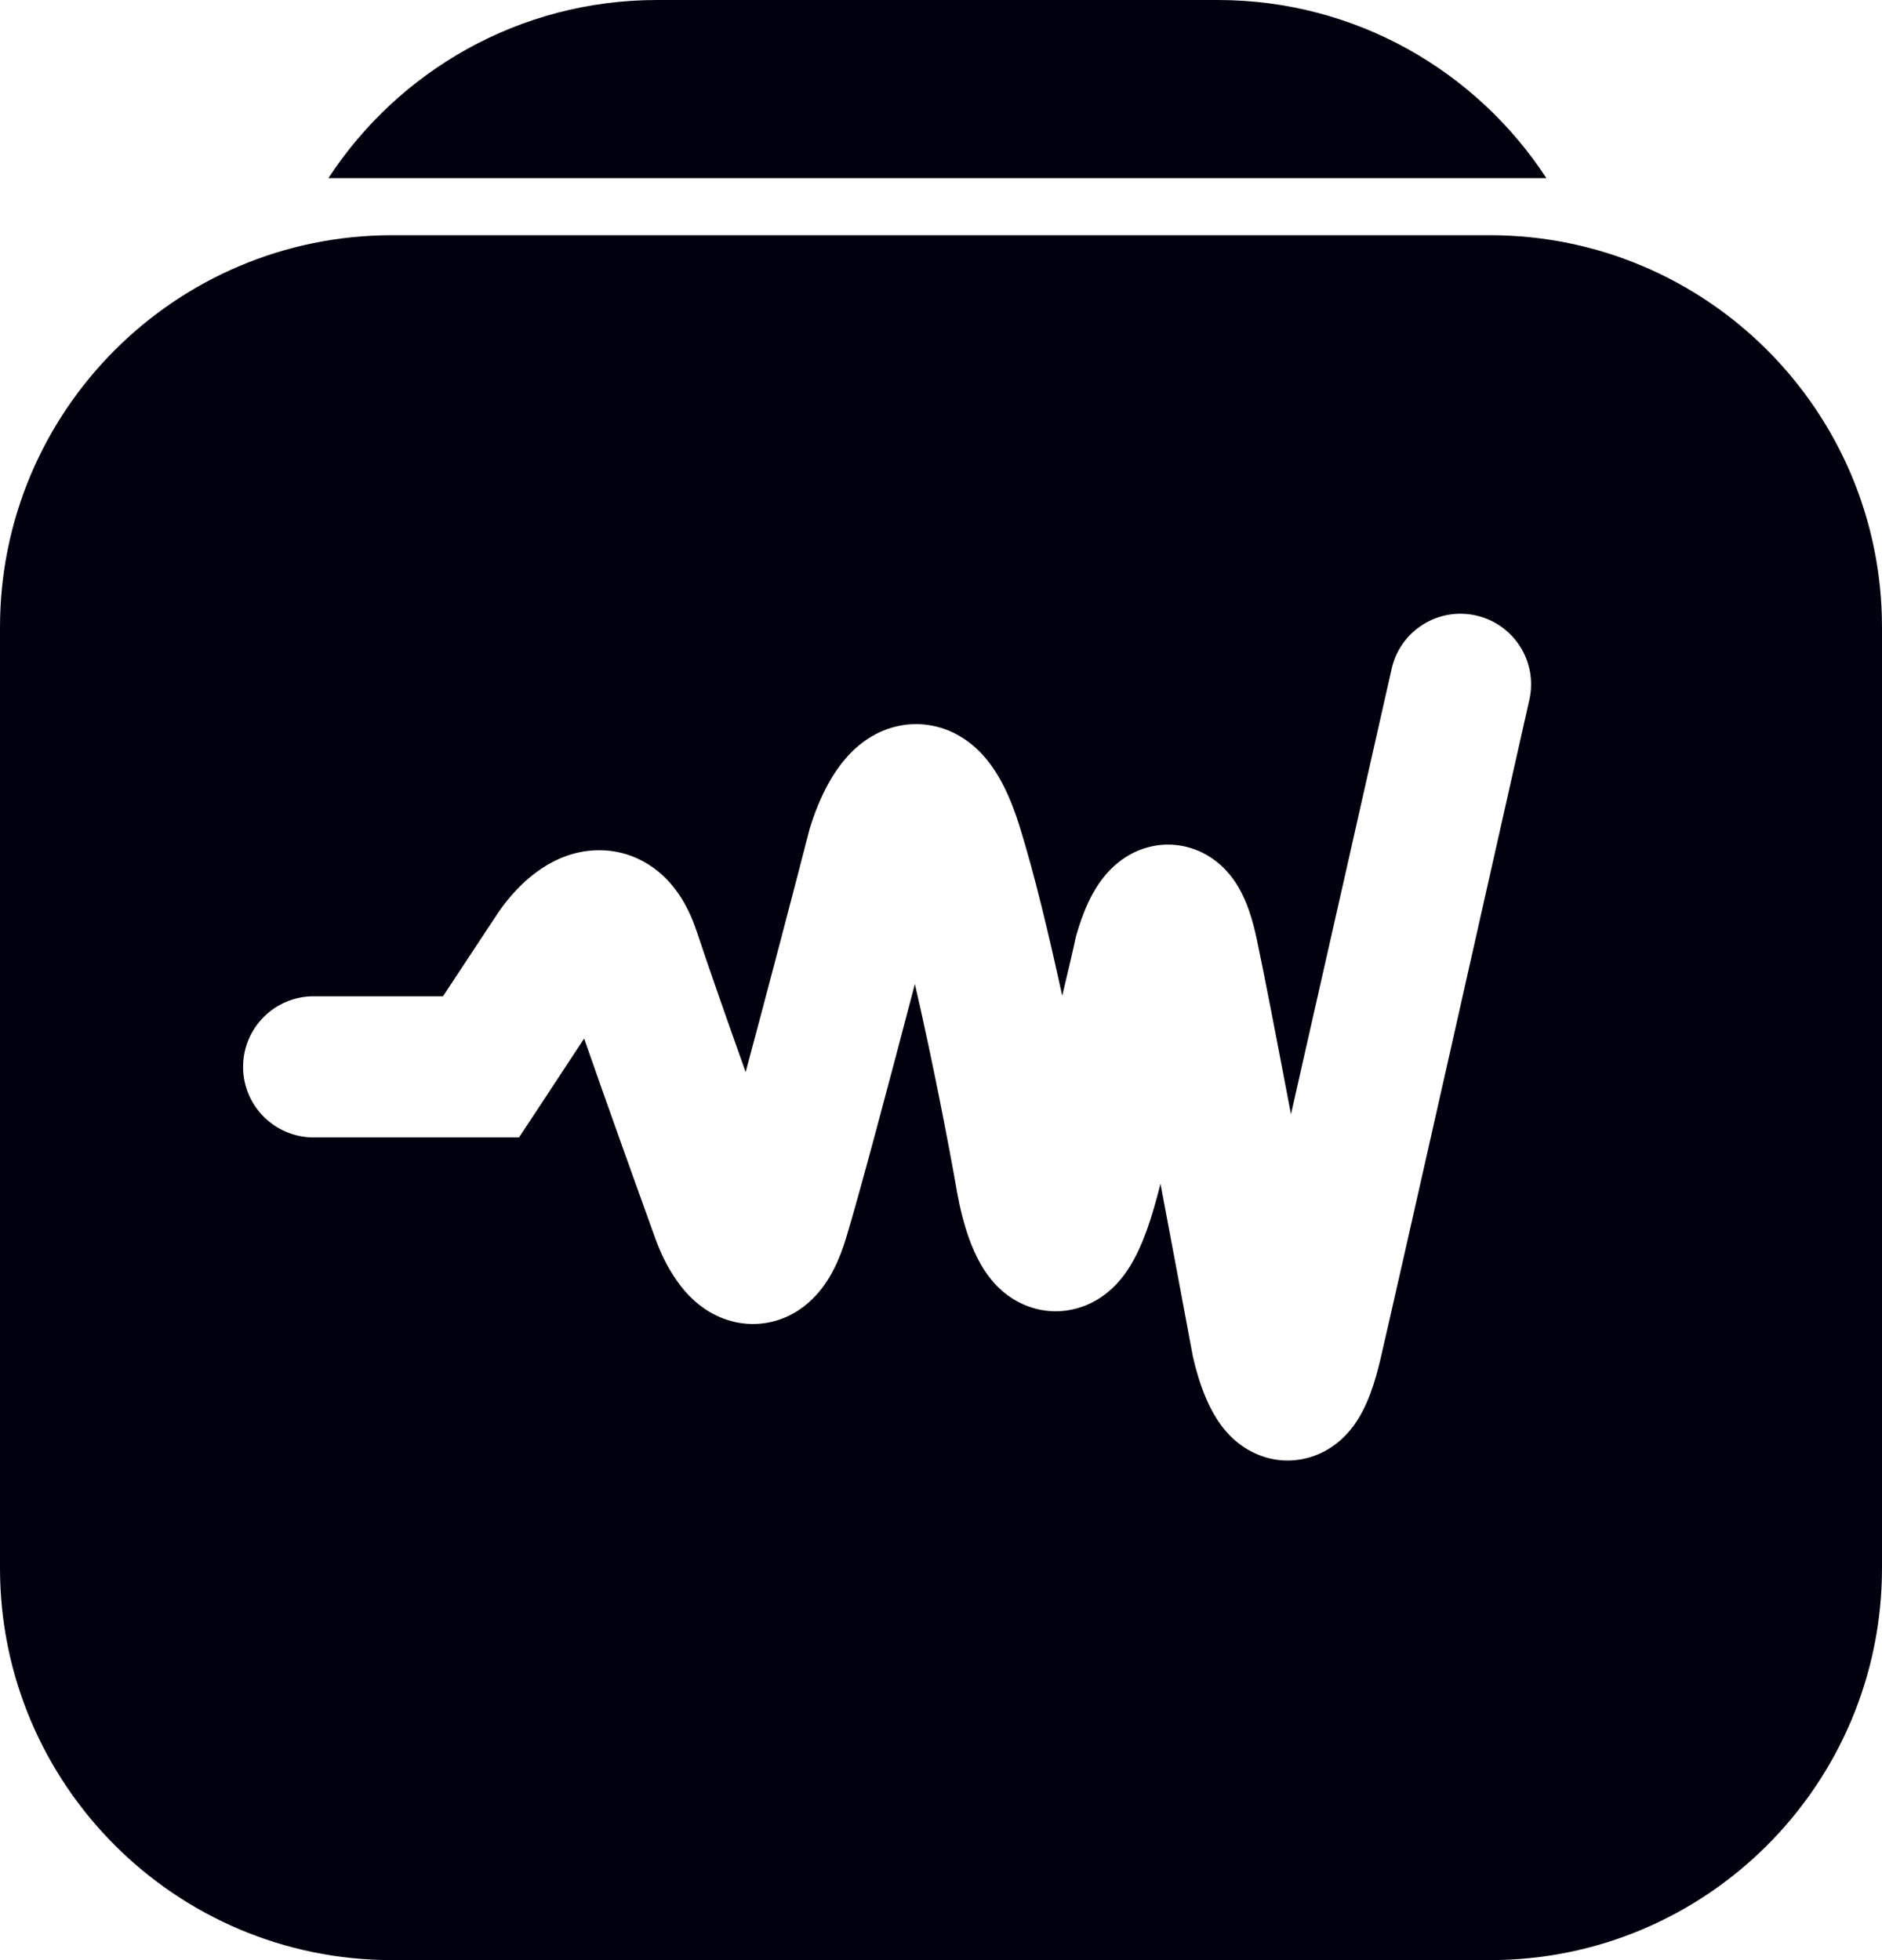 <svg width="24" height="25" viewBox="0 0 24 25" fill="none" xmlns="http://www.w3.org/2000/svg">
<path d="M19 3C21.761 3 24 5.239 24 8V20C24 22.761 21.761 25 19 25H5C2.239 25 8.05346e-08 22.761 0 20V8C2.57711e-07 5.239 2.239 3 5 3H19ZM18.822 7.85C18.337 7.741 17.856 8.045 17.747 8.53C17.428 9.948 16.891 12.318 16.463 14.212C16.287 13.285 16.12 12.416 16.027 11.98C15.976 11.74 15.894 11.439 15.719 11.202C15.623 11.073 15.437 10.878 15.134 10.802C14.806 10.72 14.525 10.822 14.351 10.935C14.072 11.114 13.934 11.394 13.886 11.494C13.815 11.642 13.763 11.796 13.727 11.923L13.719 11.951L13.713 11.98C13.684 12.119 13.625 12.367 13.546 12.701C13.379 11.933 13.189 11.138 13.002 10.539C12.897 10.203 12.748 9.848 12.5 9.594C12.363 9.454 12.161 9.309 11.891 9.256C11.611 9.201 11.359 9.264 11.169 9.363C10.843 9.533 10.658 9.827 10.571 9.981C10.466 10.169 10.387 10.371 10.335 10.539L10.328 10.56L10.322 10.583C10.128 11.337 9.794 12.611 9.509 13.674C9.265 12.989 9.02 12.29 8.887 11.886C8.796 11.611 8.638 11.289 8.334 11.069C7.982 10.815 7.586 10.803 7.273 10.9C7 10.986 6.794 11.149 6.665 11.271C6.528 11.402 6.415 11.545 6.332 11.672L5.649 12.707H4C3.503 12.707 3.1 13.11 3.1 13.607C3.1 14.104 3.503 14.507 4 14.507H6.619L6.886 14.102L7.449 13.246C7.752 14.115 8.159 15.248 8.371 15.834L8.376 15.847C8.425 15.977 8.498 16.134 8.596 16.282C8.676 16.405 8.85 16.646 9.146 16.784C9.315 16.863 9.538 16.915 9.787 16.87C10.033 16.826 10.223 16.702 10.355 16.573C10.592 16.344 10.715 16.037 10.79 15.789C10.966 15.209 11.343 13.785 11.667 12.55C11.896 13.544 12.102 14.614 12.204 15.2V15.201L12.205 15.206C12.237 15.385 12.287 15.598 12.358 15.797C12.394 15.896 12.442 16.011 12.506 16.123C12.564 16.224 12.669 16.385 12.844 16.516C13.043 16.665 13.361 16.788 13.727 16.689C14.042 16.604 14.236 16.394 14.334 16.263C14.527 16.004 14.652 15.647 14.751 15.281C14.768 15.22 14.783 15.158 14.799 15.098C14.955 15.924 15.108 16.743 15.21 17.291L15.214 17.311L15.219 17.331C15.253 17.477 15.303 17.652 15.373 17.818C15.408 17.901 15.455 18 15.517 18.097C15.573 18.185 15.675 18.327 15.84 18.442C16.025 18.572 16.324 18.687 16.674 18.595C16.985 18.513 17.172 18.307 17.265 18.18C17.442 17.936 17.538 17.618 17.605 17.331C17.858 16.239 18.976 11.269 19.503 8.925C19.612 8.44 19.307 7.959 18.822 7.85Z" fill="#01000F"/>
<path d="M15.53 0C17.285 0 18.828 0.905 19.72 2.272H4.188C5.081 0.905 6.624 1.24458e-05 8.379 0H15.53Z" fill="#01000F"/>
</svg>
